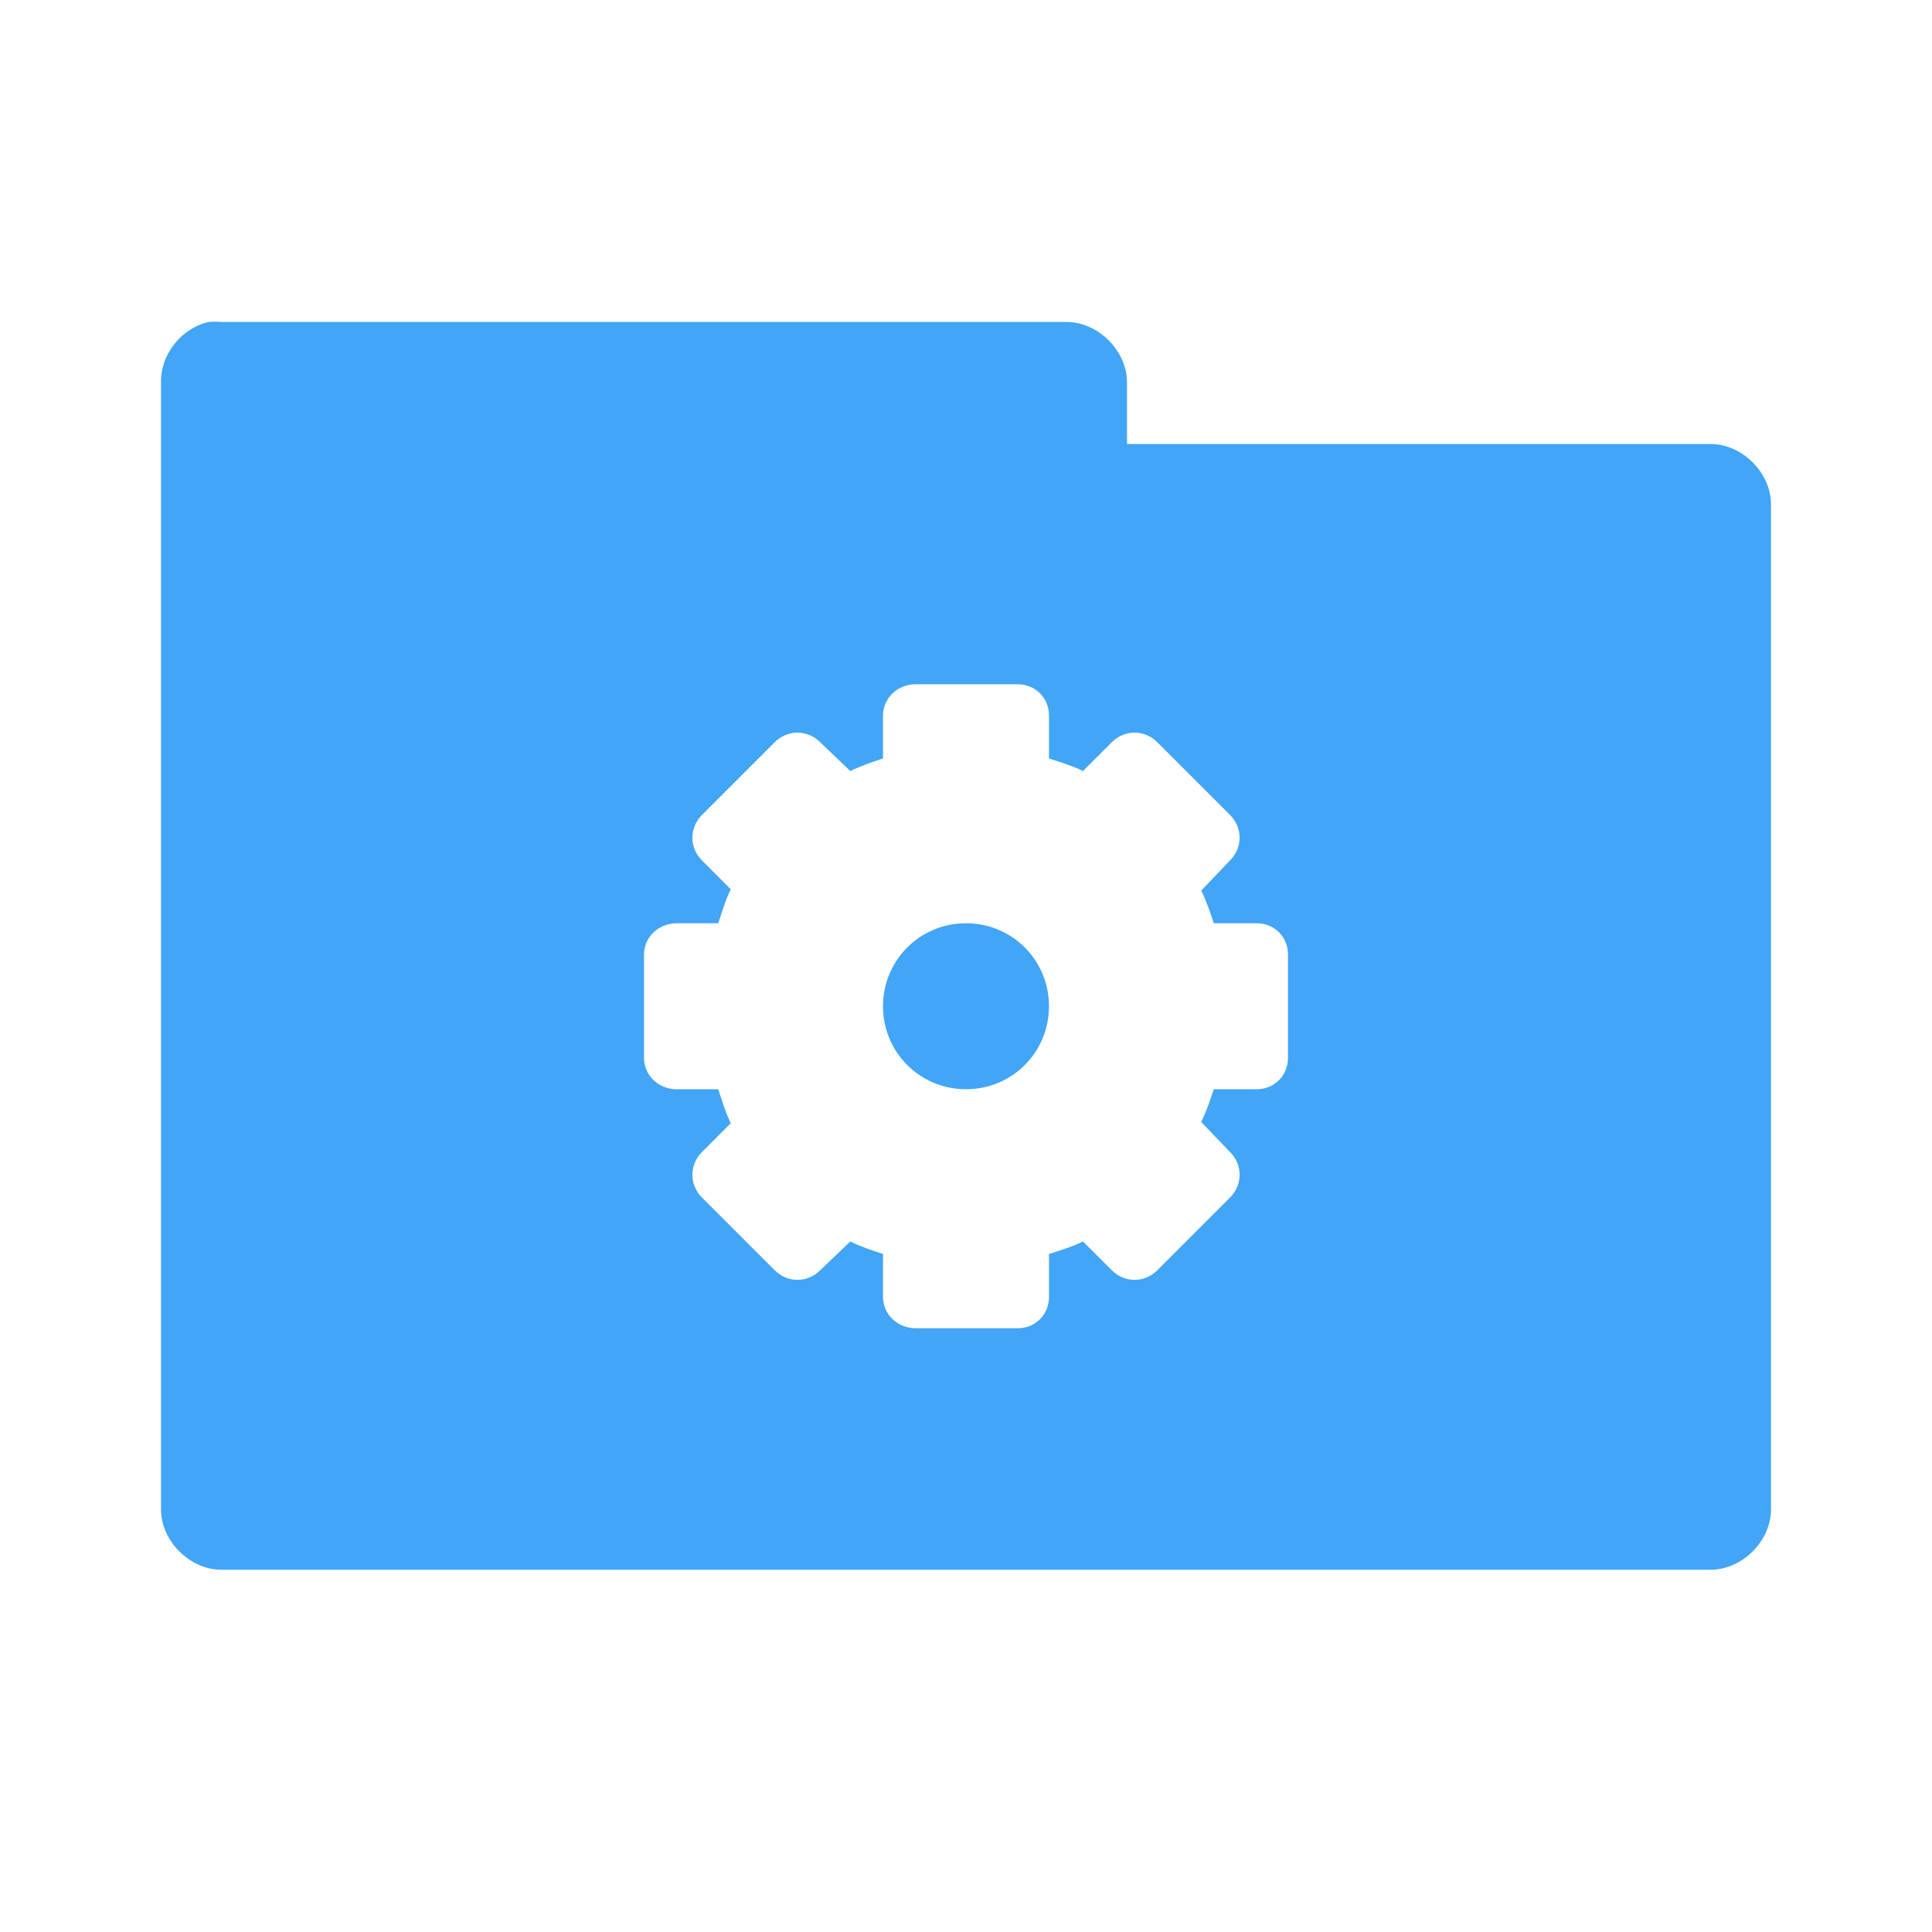 <?xml version="1.0" encoding="UTF-8" standalone="no"?>
<!-- Created with Inkscape (http://www.inkscape.org/) -->

<svg
   xmlns:dc="http://purl.org/dc/elements/1.1/"
   xmlns:cc="http://creativecommons.org/ns#"
   xmlns:rdf="http://www.w3.org/1999/02/22-rdf-syntax-ns#"
   xmlns:svg="http://www.w3.org/2000/svg"
   xmlns="http://www.w3.org/2000/svg"
   xmlns:sodipodi="http://sodipodi.sourceforge.net/DTD/sodipodi-0.dtd"
   xmlns:inkscape="http://www.inkscape.org/namespaces/inkscape"
   width="48"
   height="48"
   id="svg2"
   version="1.1"
   inkscape:version="0.91 r"
   sodipodi:docname="blue-folder-system.svg">
  <defs
     id="defs4" />
  <sodipodi:namedview
     id="base"
     pagecolor="#ffffff"
     bordercolor="#666666"
     borderopacity="1.0"
     inkscape:pageopacity="0.0"
     inkscape:pageshadow="2"
     inkscape:zoom="17.627784"
     inkscape:cx="32.0493"
     inkscape:cy="13.182654"
     inkscape:document-units="px"
     inkscape:current-layer="layer1"
     showgrid="true"
     inkscape:window-width="1280"
     inkscape:window-height="998"
     inkscape:window-x="0"
     inkscape:window-y="0"
     inkscape:window-maximized="1">
    <inkscape:grid
       type="xygrid"
       id="grid2990"
       empspacing="5"
       visible="true"
       enabled="true"
       snapvisiblegridlinesonly="true" />
  </sodipodi:namedview>
  <g
     inkscape:label="Body"
     inkscape:groupmode="layer"
     id="layer1"
     transform="translate(0,-1004.362)">
    <path
       style="font-size:medium;font-style:normal;font-variant:normal;font-weight:normal;font-stretch:normal;text-indent:0;text-align:start;text-decoration:none;line-height:normal;letter-spacing:normal;word-spacing:normal;text-transform:none;direction:ltr;block-progression:tb;writing-mode:lr-tb;text-anchor:start;baseline-shift:baseline;color:#000000;fill:#42a5f5;fill-opacity:1;fill-rule:nonzero;stroke:none;stroke-width:3;marker:none;visibility:visible;display:inline;overflow:visible;enable-background:accumulate;font-family:Sans;-inkscape-font-specification:Sans"
       d="M 5.188 8 C 4.511 8.144 3.985 8.809 4 9.5 L 4 37.5 C 4 38.285 4.715 39 5.5 39 L 42.5 39 C 43.285 39 44 38.285 44 37.5 L 44 12.531 C 44 11.746 43.285 11.031 42.5 11.031 L 28 11.031 L 28 9.5 C 28 8.715 27.285 8 26.5 8 L 5.5 8 C 5.396 7.989 5.291 7.989 5.188 8 z M 22.75 17 L 25.281 17 C 25.725 17 26.062 17.337 26.062 17.781 L 26.062 18.844 C 26.348 18.94 26.64 19.023 26.906 19.156 L 27.625 18.438 C 27.939 18.124 28.436 18.124 28.75 18.438 L 30.562 20.25 C 30.876 20.564 30.876 21.061 30.562 21.375 L 29.844 22.125 C 29.974 22.387 30.062 22.657 30.156 22.938 L 31.219 22.938 C 31.662 22.938 32 23.275 32 23.719 L 32 26.281 C 32 26.725 31.662 27.062 31.219 27.062 L 30.156 27.062 C 30.062 27.343 29.974 27.613 29.844 27.875 L 30.562 28.625 C 30.876 28.939 30.876 29.436 30.562 29.75 L 28.75 31.562 C 28.436 31.876 27.939 31.876 27.625 31.562 L 26.906 30.844 C 26.64 30.977 26.348 31.06 26.062 31.156 L 26.062 32.219 C 26.062 32.663 25.725 33 25.281 33 L 22.75 33 C 22.306 33 21.938 32.663 21.938 32.219 L 21.938 31.156 C 21.657 31.062 21.387 30.974 21.125 30.844 L 20.375 31.562 C 20.061 31.876 19.564 31.876 19.25 31.562 L 17.438 29.75 C 17.124 29.436 17.124 28.939 17.438 28.625 L 18.156 27.906 C 18.023 27.64 17.94 27.348 17.844 27.062 L 16.812 27.062 C 16.369 27.062 16 26.725 16 26.281 L 16 23.719 C 16 23.275 16.369 22.938 16.812 22.938 L 17.844 22.938 C 17.94 22.652 18.023 22.36 18.156 22.094 L 17.438 21.375 C 17.124 21.061 17.124 20.564 17.438 20.25 L 19.25 18.438 C 19.564 18.124 20.061 18.124 20.375 18.438 L 21.125 19.156 C 21.387 19.027 21.657 18.939 21.938 18.844 L 21.938 17.781 C 21.938 17.337 22.306 17 22.75 17 z M 24 22.938 C 22.855 22.938 21.938 23.855 21.938 25 C 21.938 26.145 22.855 27.062 24 27.062 C 25.145 27.062 26.062 26.145 26.062 25 C 26.062 23.855 25.145 22.938 24 22.938 z "
       transform="translate(0,1004.362)"
       id="path3912" />
  </g>
</svg>
